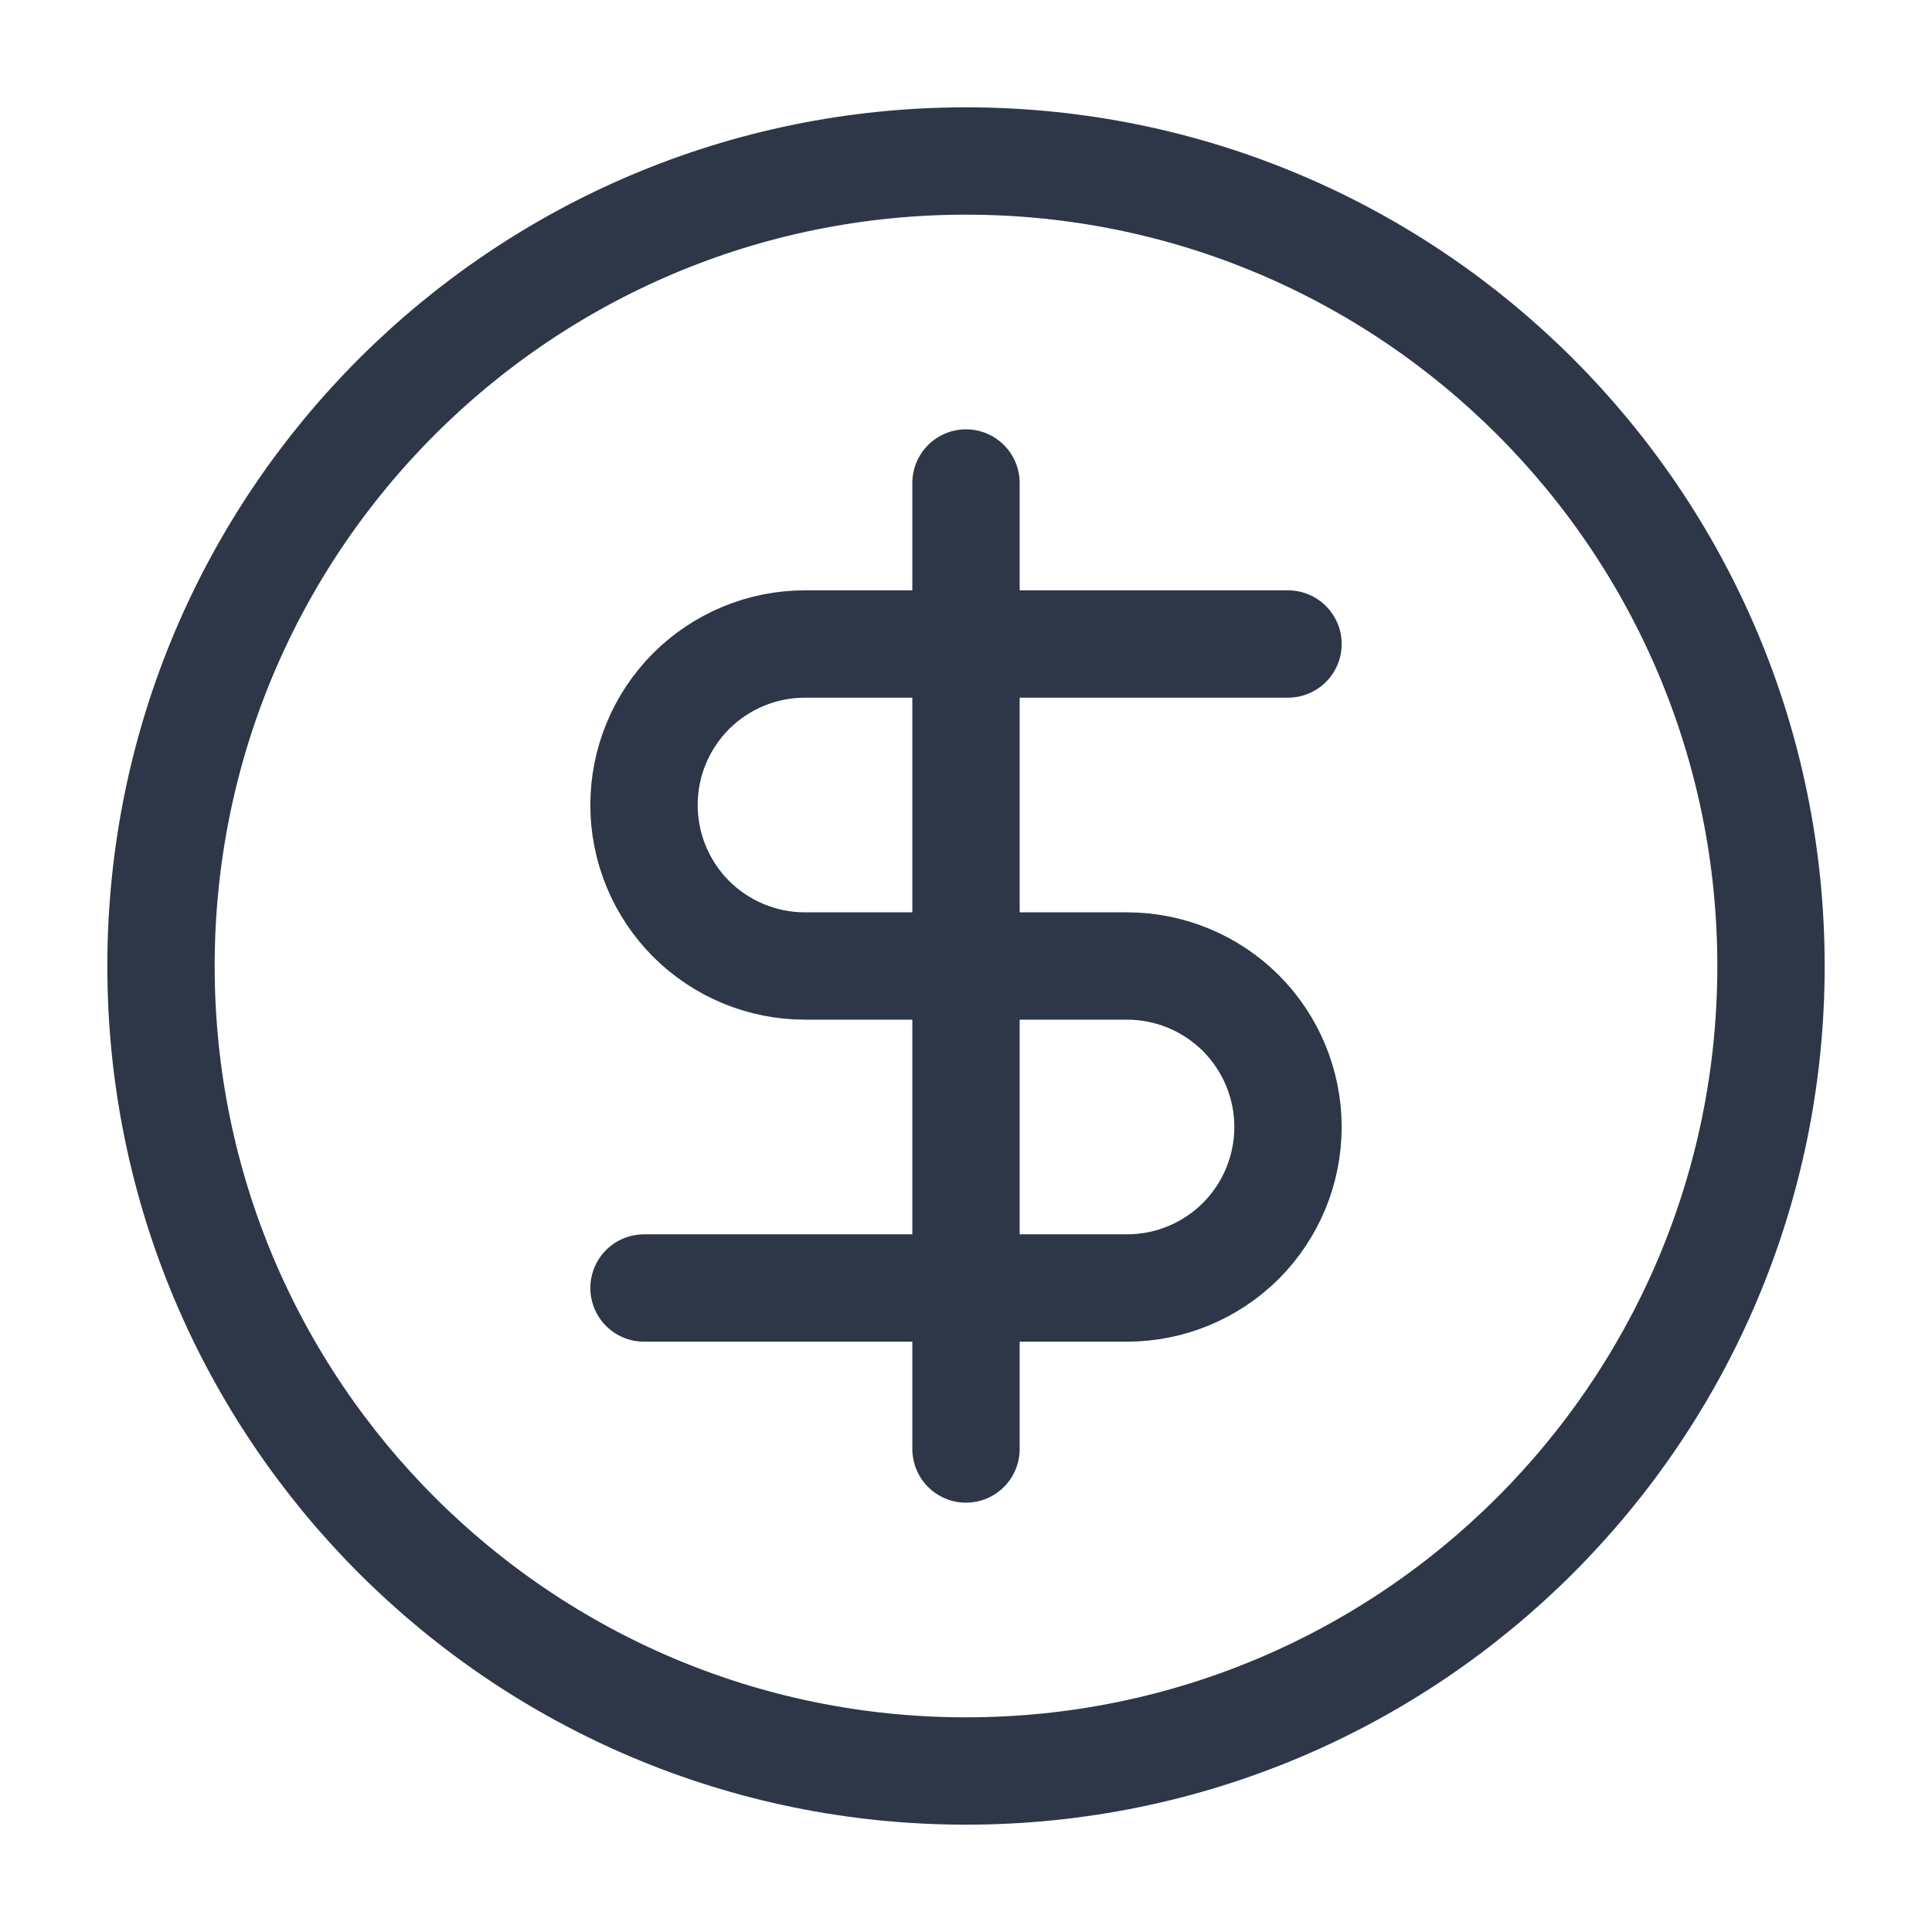 <svg xmlns="http://www.w3.org/2000/svg" width="18" height="18" viewBox="0 0 18 18" fill="none">
  <path d="M12 6H7.5C7.102 6 6.721 6.158 6.439 6.439C6.158 6.721 6 7.102 6 7.5C6 7.898 6.158 8.279 6.439 8.561C6.721 8.842 7.102 9 7.5 9H10.5C10.898 9 11.279 9.158 11.561 9.439C11.842 9.721 12 10.102 12 10.5C12 10.898 11.842 11.279 11.561 11.561C11.279 11.842 10.898 12 10.5 12H6M9 13.5V4.5M16.5 9C16.5 13.142 13.142 16.5 9 16.5C4.858 16.5 1.5 13.142 1.5 9C1.5 4.858 4.858 1.5 9 1.5C13.142 1.5 16.5 4.858 16.5 9Z" stroke="#2D3748" stroke-linecap="round" stroke-linejoin="round"/>
</svg>